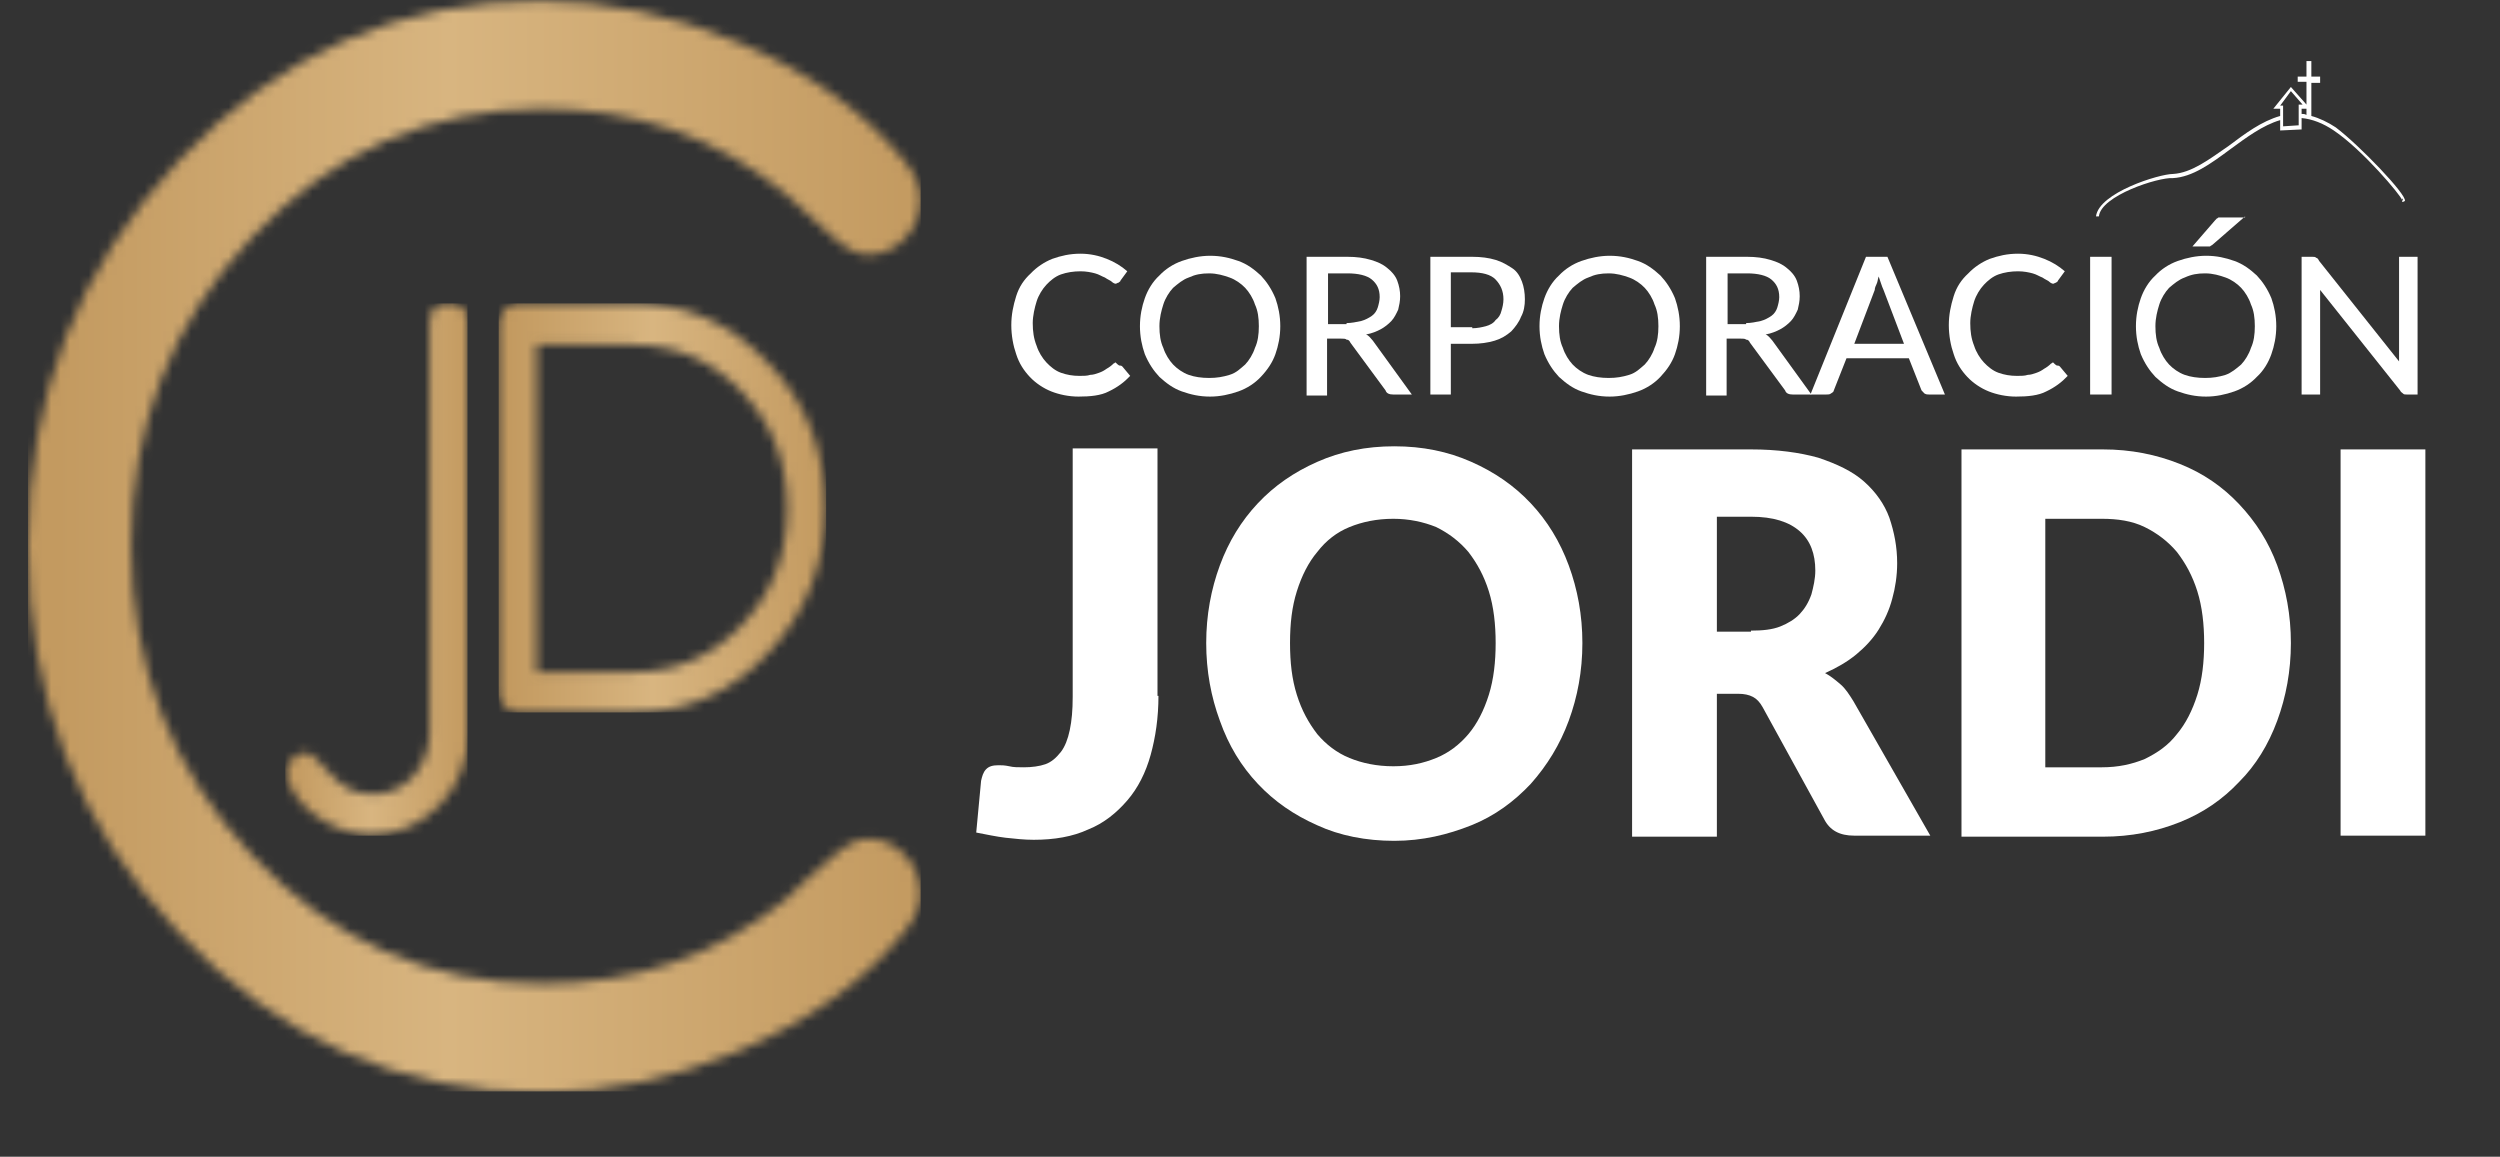 <svg width="268" height="124" viewBox="0 0 268 124" fill="none" xmlns="http://www.w3.org/2000/svg">
<rect x="0" y="0" width="268" height="124" fill="#333333" stroke="none"/>
<mask id="mask0_431_356" style="mask-type:luminance" maskUnits="userSpaceOnUse" x="3" y="0" width="96" height="118">
<path d="M19.193 17.206C8.433 28.639 3 42.404 3 58.5C3 74.707 8.328 88.472 19.089 99.905C29.849 111.339 42.804 117.111 58.056 117.111C65.056 117.111 72.056 115.668 79.16 112.671C86.682 109.452 92.637 105.233 96.92 99.905C98.069 98.462 98.696 97.13 98.696 95.909C98.696 94.355 98.174 92.912 97.024 91.691C95.875 90.47 94.517 89.915 93.055 89.915C91.905 89.915 90.652 90.581 89.293 91.802C86.995 93.8 85.219 95.354 84.174 96.464C76.757 102.458 68.086 105.455 58.161 105.455C46.042 105.455 35.7 100.904 27.029 91.691C18.462 82.588 14.074 71.488 14.074 58.5C14.074 45.623 18.357 34.634 27.029 25.42C35.595 16.318 46.042 11.655 58.161 11.655C68.086 11.655 76.757 14.653 84.174 20.758C86.473 22.756 88.249 24.421 89.293 25.42C90.652 26.641 91.905 27.307 93.055 27.307C94.517 27.307 95.875 26.752 97.024 25.531C98.174 24.31 98.696 22.867 98.696 21.313C98.696 19.981 98.069 18.649 96.92 17.206C92.637 11.989 86.786 7.77 79.16 4.551C72.056 1.554 64.952 0.111 58.056 0.111C42.908 -5.96568e-05 29.954 5.772 19.193 17.206Z" fill="white"/>
</mask>
<g mask="url(#mask0_431_356)">
<path d="M98.696 0H3V117H98.696V0Z" fill="url(#paint0_linear_431_356)"/>
</g>
<mask id="mask1_431_356" style="mask-type:luminance" maskUnits="userSpaceOnUse" x="30" y="32" width="21" height="58">
<path d="M46.042 34.745V78.592C46.042 80.368 45.415 81.922 44.266 83.254C43.013 84.586 41.55 85.141 39.878 85.141C38.102 85.141 36.64 84.364 35.386 82.921C34.133 81.478 33.297 80.701 32.774 80.701C32.252 80.701 31.73 80.923 31.312 81.367C30.894 81.811 30.685 82.255 30.685 82.921C30.685 83.254 30.789 83.698 30.998 84.031C31.73 85.696 32.983 87.028 34.759 88.028C36.431 89.027 38.102 89.471 39.878 89.471C42.699 89.471 45.102 88.361 47.191 86.251C49.176 84.142 50.221 81.478 50.221 78.481V34.745C50.221 33.302 49.49 32.525 48.132 32.525C46.669 32.525 46.042 33.302 46.042 34.745Z" fill="white"/>
</mask>
<g mask="url(#mask1_431_356)">
<path d="M50.117 32.525H30.58V89.582H50.117V32.525Z" fill="url(#paint1_linear_431_356)"/>
</g>
<mask id="mask2_431_356" style="mask-type:luminance" maskUnits="userSpaceOnUse" x="53" y="32" width="36" height="45">
<path d="M57.534 36.965H67.877C72.474 36.965 76.339 38.63 79.578 42.071C82.816 45.512 84.383 49.62 84.383 54.504C84.383 59.388 82.816 63.495 79.578 66.936C76.339 70.378 72.474 72.043 67.877 72.043H57.534V36.965ZM55.549 32.525C55.027 32.525 54.505 32.747 54.087 33.191C53.669 33.635 53.46 34.19 53.46 34.745V74.152C53.46 74.707 53.669 75.262 54.087 75.706C54.505 76.15 55.027 76.372 55.549 76.372H67.877C73.518 76.372 78.428 74.263 82.398 69.934C86.473 65.604 88.458 60.498 88.458 54.393C88.458 48.398 86.473 43.181 82.398 38.963C78.324 34.634 73.518 32.525 67.877 32.525H55.549Z" fill="white"/>
</mask>
<g mask="url(#mask2_431_356)">
<path d="M88.562 32.525H53.46V76.372H88.562V32.525Z" fill="url(#paint2_linear_431_356)"/>
</g>
<path d="M225.002 23.2H224.689C225.002 20.647 231.479 18.649 232.942 18.649C234.927 18.538 236.807 17.095 238.897 15.652C240.673 14.32 242.449 12.988 244.434 12.433V11.656H243.702L245.583 9.324L247.254 11.212V8.769H246.314V8.214H247.254V6.549H247.777V8.214H248.717V8.88H247.777V12.433C248.613 12.655 249.553 13.099 250.389 13.654C252.896 15.541 258.015 20.869 257.806 21.535C257.806 21.535 257.702 21.646 257.493 21.646L257.597 21.313C257.597 21.313 257.597 21.313 257.493 21.313V21.424C257.388 20.98 253.314 16.096 250.18 13.987C249.03 13.21 247.881 12.766 246.732 12.655V13.876L244.434 13.987V12.877C242.553 13.432 240.777 14.764 239.106 15.985C237.016 17.539 235.031 18.982 232.942 19.093C231.375 18.982 225.211 20.98 225.002 23.2ZM244.747 11.323V13.543L246.419 13.432V11.212H246.837L245.583 9.768L244.434 11.323H244.747ZM246.732 12.211C246.941 12.211 247.046 12.211 247.254 12.322V11.656H246.732V12.211Z" fill="white"/>
<path d="M120.008 39.185C120.113 39.185 120.217 39.185 120.322 39.296L121.157 40.295C120.53 40.961 119.799 41.516 118.859 41.96C118.023 42.404 116.874 42.515 115.62 42.515C114.576 42.515 113.531 42.293 112.695 41.96C111.859 41.627 111.024 41.072 110.397 40.406C109.77 39.74 109.248 38.963 108.934 37.964C108.621 37.076 108.412 35.966 108.412 34.856C108.412 33.746 108.621 32.747 108.934 31.747C109.248 30.748 109.77 29.971 110.501 29.305C111.128 28.639 111.964 28.084 112.8 27.751C113.74 27.418 114.68 27.196 115.829 27.196C116.874 27.196 117.814 27.418 118.65 27.751C119.486 28.084 120.217 28.528 120.844 29.083L120.113 30.082C120.113 30.193 120.008 30.193 119.904 30.304C119.799 30.304 119.695 30.416 119.59 30.416C119.486 30.416 119.277 30.304 119.172 30.193C119.068 30.082 118.754 29.971 118.441 29.749C118.128 29.638 117.814 29.416 117.396 29.305C116.978 29.194 116.456 29.083 115.829 29.083C115.098 29.083 114.367 29.194 113.74 29.416C113.113 29.638 112.591 30.082 112.173 30.526C111.755 30.971 111.337 31.637 111.128 32.303C110.919 32.969 110.71 33.857 110.71 34.634C110.71 35.522 110.815 36.299 111.128 37.076C111.337 37.742 111.755 38.408 112.173 38.852C112.591 39.296 113.113 39.74 113.74 39.962C114.367 40.184 114.994 40.295 115.725 40.295C116.143 40.295 116.561 40.295 116.874 40.184C117.187 40.184 117.501 40.073 117.814 39.962C118.128 39.851 118.337 39.74 118.65 39.518C118.859 39.407 119.172 39.185 119.381 38.963C119.486 38.963 119.486 38.852 119.59 38.852C119.904 39.185 120.008 39.185 120.008 39.185Z" fill="white"/>
<path d="M137.246 34.967C137.246 36.077 137.037 37.076 136.724 37.964C136.41 38.852 135.888 39.629 135.156 40.406C134.53 41.072 133.694 41.627 132.754 41.96C131.813 42.293 130.769 42.515 129.724 42.515C128.575 42.515 127.635 42.293 126.694 41.96C125.754 41.627 125.023 41.072 124.291 40.406C123.665 39.74 123.142 38.963 122.724 37.964C122.411 37.076 122.202 36.077 122.202 34.967C122.202 33.857 122.411 32.858 122.724 31.97C123.038 31.082 123.56 30.194 124.291 29.528C124.918 28.861 125.754 28.306 126.694 27.974C127.635 27.64 128.679 27.419 129.724 27.419C130.873 27.419 131.813 27.64 132.754 27.974C133.694 28.306 134.425 28.861 135.156 29.528C135.783 30.194 136.306 30.971 136.724 31.97C137.037 32.858 137.246 33.857 137.246 34.967ZM134.948 34.967C134.948 34.079 134.843 33.302 134.53 32.636C134.321 31.97 133.903 31.304 133.485 30.86C133.067 30.416 132.44 29.972 131.813 29.75C131.187 29.528 130.455 29.306 129.62 29.306C128.784 29.306 128.157 29.417 127.426 29.75C126.799 29.972 126.276 30.416 125.754 30.86C125.336 31.304 124.918 31.97 124.709 32.636C124.5 33.302 124.291 34.079 124.291 34.967C124.291 35.855 124.396 36.632 124.709 37.298C124.918 37.964 125.336 38.63 125.754 39.074C126.172 39.518 126.799 39.962 127.426 40.184C128.052 40.406 128.784 40.517 129.62 40.517C130.455 40.517 131.082 40.406 131.813 40.184C132.545 39.962 132.963 39.518 133.485 39.074C133.903 38.63 134.321 37.964 134.53 37.298C134.843 36.632 134.948 35.855 134.948 34.967Z" fill="white"/>
<path d="M151.35 42.293H149.365C148.947 42.293 148.633 42.182 148.529 41.849L144.768 36.743C144.663 36.521 144.559 36.41 144.35 36.41C144.246 36.299 144.037 36.299 143.723 36.299H142.261V42.404H140.067V27.529H144.454C145.395 27.529 146.23 27.64 146.962 27.862C147.693 28.084 148.215 28.306 148.738 28.75C149.156 29.083 149.574 29.527 149.783 30.082C149.991 30.637 150.096 31.192 150.096 31.747C150.096 32.303 149.991 32.747 149.887 33.191C149.678 33.635 149.469 34.079 149.156 34.412C148.842 34.745 148.424 35.078 148.006 35.3C147.589 35.522 147.066 35.744 146.439 35.855C146.753 35.966 146.962 36.299 147.171 36.521L151.35 42.293ZM144.35 34.634C144.872 34.634 145.395 34.523 145.917 34.412C146.335 34.301 146.753 34.079 147.066 33.857C147.38 33.635 147.589 33.302 147.693 32.969C147.798 32.636 147.902 32.191 147.902 31.858C147.902 30.971 147.589 30.415 147.066 29.971C146.544 29.527 145.604 29.305 144.454 29.305H142.365V34.745H144.35V34.634Z" fill="white"/>
<path d="M157.827 27.529C158.767 27.529 159.603 27.64 160.334 27.862C161.066 28.084 161.588 28.417 162.11 28.75C162.633 29.083 162.946 29.638 163.155 30.193C163.364 30.748 163.468 31.415 163.468 32.081C163.468 32.747 163.364 33.413 163.05 33.968C162.842 34.523 162.424 35.078 162.006 35.522C161.483 35.966 160.961 36.299 160.23 36.521C159.498 36.743 158.663 36.854 157.827 36.854H155.529V42.293H153.335V27.529H157.827ZM157.827 35.189C158.349 35.189 158.872 35.078 159.289 34.967C159.707 34.856 160.125 34.634 160.334 34.301C160.648 34.079 160.857 33.746 160.961 33.302C161.065 32.969 161.17 32.525 161.17 32.081C161.17 31.192 160.857 30.526 160.334 29.971C159.812 29.416 158.872 29.194 157.722 29.194H155.529V35.078H157.827V35.189Z" fill="white"/>
<path d="M180.079 34.967C180.079 36.077 179.87 37.076 179.557 37.964C179.244 38.852 178.721 39.629 177.99 40.406C177.363 41.072 176.527 41.627 175.587 41.96C174.647 42.293 173.602 42.515 172.557 42.515C171.408 42.515 170.468 42.293 169.528 41.96C168.587 41.627 167.856 41.072 167.125 40.406C166.498 39.74 165.976 38.963 165.558 37.964C165.244 37.076 165.035 36.077 165.035 34.967C165.035 33.857 165.244 32.858 165.558 31.97C165.871 31.082 166.394 30.194 167.125 29.528C167.752 28.861 168.587 28.306 169.528 27.974C170.468 27.64 171.513 27.419 172.557 27.419C173.707 27.419 174.647 27.64 175.587 27.974C176.527 28.306 177.259 28.861 177.99 29.528C178.617 30.194 179.139 30.971 179.557 31.97C179.87 32.858 180.079 33.857 180.079 34.967ZM177.781 34.967C177.781 34.079 177.676 33.302 177.363 32.636C177.154 31.97 176.736 31.304 176.318 30.86C175.9 30.416 175.274 29.972 174.647 29.75C174.02 29.528 173.289 29.306 172.453 29.306C171.617 29.306 170.99 29.417 170.259 29.75C169.632 29.972 169.11 30.416 168.587 30.86C168.17 31.304 167.752 31.97 167.543 32.636C167.334 33.302 167.125 34.079 167.125 34.967C167.125 35.855 167.229 36.632 167.543 37.298C167.752 37.964 168.17 38.63 168.587 39.074C169.005 39.518 169.632 39.962 170.259 40.184C170.886 40.406 171.617 40.517 172.453 40.517C173.289 40.517 173.915 40.406 174.647 40.184C175.378 39.962 175.796 39.518 176.318 39.074C176.736 38.63 177.154 37.964 177.363 37.298C177.676 36.632 177.781 35.855 177.781 34.967Z" fill="white"/>
<path d="M194.183 42.293H192.198C191.78 42.293 191.467 42.182 191.362 41.849L187.601 36.743C187.497 36.521 187.392 36.41 187.183 36.41C187.079 36.299 186.87 36.299 186.557 36.299H185.094V42.404H182.9V27.529H187.288C188.228 27.529 189.064 27.64 189.795 27.862C190.526 28.084 191.049 28.306 191.571 28.75C191.989 29.083 192.407 29.527 192.616 30.082C192.825 30.637 192.929 31.192 192.929 31.747C192.929 32.303 192.825 32.747 192.72 33.191C192.511 33.635 192.302 34.079 191.989 34.412C191.676 34.745 191.258 35.078 190.84 35.3C190.422 35.522 189.9 35.744 189.273 35.855C189.586 35.966 189.795 36.299 190.004 36.521L194.183 42.293ZM187.183 34.634C187.706 34.634 188.228 34.523 188.75 34.412C189.168 34.301 189.586 34.079 189.9 33.857C190.213 33.635 190.422 33.302 190.526 32.969C190.631 32.636 190.735 32.191 190.735 31.858C190.735 30.971 190.422 30.415 189.9 29.971C189.377 29.527 188.437 29.305 187.288 29.305H185.198V34.745H187.183V34.634Z" fill="white"/>
<path d="M208.495 42.293H206.824C206.615 42.293 206.51 42.293 206.302 42.182C206.197 42.071 206.093 41.96 205.988 41.849L204.63 38.408H197.944L196.586 41.849C196.586 41.96 196.481 42.071 196.272 42.182C196.168 42.293 195.959 42.293 195.75 42.293H194.078L200.033 27.529H202.332L208.495 42.293ZM204.108 36.854L201.914 31.081C201.705 30.637 201.6 30.193 201.391 29.638C201.287 29.971 201.287 30.193 201.182 30.415C201.078 30.637 200.973 30.86 200.973 31.081L198.78 36.854H204.108Z" fill="white"/>
<path d="M220.51 39.185C220.614 39.185 220.719 39.185 220.823 39.296L221.659 40.295C221.032 40.961 220.301 41.516 219.361 41.96C218.525 42.404 217.376 42.515 216.122 42.515C215.077 42.515 214.033 42.293 213.197 41.96C212.361 41.627 211.525 41.072 210.898 40.406C210.272 39.74 209.749 38.963 209.436 37.964C209.122 37.076 208.913 35.966 208.913 34.856C208.913 33.746 209.122 32.747 209.436 31.747C209.749 30.748 210.272 29.971 211.003 29.305C211.63 28.639 212.465 28.084 213.301 27.751C214.241 27.418 215.182 27.196 216.331 27.196C217.376 27.196 218.316 27.418 219.152 27.751C219.987 28.084 220.719 28.528 221.346 29.083L220.614 30.082C220.614 30.193 220.51 30.193 220.405 30.304C220.301 30.304 220.196 30.416 220.092 30.416C219.987 30.416 219.778 30.304 219.674 30.193C219.57 30.082 219.256 29.971 218.943 29.749C218.629 29.638 218.316 29.416 217.898 29.305C217.48 29.194 216.958 29.083 216.331 29.083C215.6 29.083 214.868 29.194 214.241 29.416C213.615 29.638 213.092 30.082 212.674 30.526C212.257 30.971 211.839 31.637 211.63 32.303C211.421 32.969 211.212 33.857 211.212 34.634C211.212 35.522 211.316 36.299 211.63 37.076C211.839 37.742 212.257 38.408 212.674 38.852C213.092 39.296 213.615 39.74 214.241 39.962C214.868 40.184 215.495 40.295 216.226 40.295C216.644 40.295 217.062 40.295 217.376 40.184C217.689 40.184 218.002 40.073 218.316 39.962C218.629 39.851 218.838 39.74 219.152 39.518C219.361 39.407 219.674 39.185 219.883 38.963C219.987 38.963 219.987 38.852 220.092 38.852C220.405 39.185 220.51 39.185 220.51 39.185Z" fill="white"/>
<path d="M226.36 27.529H224.062V42.293H226.36V27.529Z" fill="white"/>
<path d="M244.016 34.967C244.016 36.077 243.807 37.076 243.493 37.964C243.18 38.852 242.658 39.74 241.926 40.406C241.3 41.072 240.464 41.627 239.524 41.96C238.583 42.293 237.539 42.515 236.494 42.515C235.345 42.515 234.404 42.293 233.464 41.96C232.524 41.627 231.793 41.072 231.061 40.406C230.435 39.74 229.912 38.963 229.494 37.964C229.181 37.076 228.972 36.077 228.972 34.967C228.972 33.857 229.181 32.858 229.494 31.97C229.808 31.082 230.33 30.194 231.061 29.527C231.688 28.861 232.524 28.306 233.464 27.973C234.404 27.64 235.449 27.418 236.494 27.418C237.643 27.418 238.583 27.64 239.524 27.973C240.464 28.306 241.195 28.861 241.926 29.527C242.553 30.194 243.076 30.971 243.493 31.97C243.807 32.858 244.016 33.857 244.016 34.967ZM241.717 34.967C241.717 34.079 241.613 33.302 241.3 32.636C241.091 31.97 240.673 31.304 240.255 30.86C239.837 30.416 239.21 29.971 238.583 29.75C237.956 29.527 237.225 29.305 236.389 29.305C235.554 29.305 234.927 29.416 234.196 29.75C233.569 29.971 233.046 30.416 232.524 30.86C232.106 31.304 231.688 31.97 231.479 32.636C231.27 33.302 231.061 34.079 231.061 34.967C231.061 35.855 231.166 36.632 231.479 37.298C231.688 37.964 232.106 38.63 232.524 39.074C232.942 39.518 233.569 39.962 234.196 40.184C234.822 40.406 235.554 40.517 236.389 40.517C237.225 40.517 237.852 40.406 238.583 40.184C239.21 39.962 239.732 39.518 240.255 39.074C240.673 38.63 241.091 37.964 241.3 37.298C241.613 36.632 241.717 35.855 241.717 34.967ZM240.673 23.2L237.225 26.197C237.121 26.308 237.016 26.308 236.912 26.419C236.807 26.419 236.703 26.419 236.494 26.419H235.031L237.434 23.644C237.539 23.533 237.539 23.533 237.643 23.422C237.748 23.422 237.748 23.311 237.852 23.311C237.956 23.311 237.956 23.311 238.061 23.311C238.165 23.311 238.27 23.311 238.374 23.311H240.673V23.2Z" fill="white"/>
<path d="M259.164 27.529V42.293H258.015C257.806 42.293 257.702 42.293 257.597 42.182C257.493 42.071 257.388 42.071 257.284 41.849L248.717 31.081C248.717 31.303 248.717 31.415 248.717 31.637C248.717 31.858 248.717 31.97 248.717 32.191V42.293H246.732V27.529H247.881C248.09 27.529 248.195 27.529 248.299 27.64C248.404 27.64 248.508 27.751 248.613 27.973L257.179 38.741C257.179 38.519 257.179 38.297 257.179 38.186C257.179 37.964 257.179 37.853 257.179 37.631V27.529H259.164Z" fill="white"/>
<path d="M124.187 74.596C124.187 76.927 123.874 79.036 123.351 80.923C122.829 82.81 121.993 84.475 120.844 85.807C119.695 87.139 118.337 88.249 116.665 88.915C114.994 89.693 113.009 90.026 110.815 90.026C109.77 90.026 108.83 89.915 107.785 89.804C106.845 89.693 105.8 89.471 104.651 89.249L105.173 83.698C105.278 83.254 105.382 82.81 105.696 82.477C106.009 82.144 106.427 82.033 107.054 82.033C107.367 82.033 107.68 82.033 108.203 82.144C108.621 82.255 109.143 82.255 109.77 82.255C110.606 82.255 111.441 82.144 112.068 81.922C112.695 81.7 113.217 81.256 113.74 80.59C114.158 80.035 114.471 79.258 114.68 78.259C114.889 77.26 114.993 76.15 114.993 74.707V48.065H124.083V74.596H124.187Z" fill="white"/>
<path d="M169.632 68.935C169.632 71.932 169.11 74.707 168.17 77.26C167.229 79.813 165.871 82.033 164.095 84.031C162.319 85.918 160.23 87.472 157.722 88.472C155.215 89.471 152.499 90.137 149.469 90.137C146.439 90.137 143.619 89.582 141.216 88.472C138.709 87.362 136.619 85.918 134.843 84.031C133.067 82.144 131.709 79.924 130.769 77.26C129.829 74.707 129.306 71.932 129.306 68.935C129.306 65.937 129.829 63.162 130.769 60.609C131.709 58.056 133.067 55.836 134.843 53.949C136.619 52.062 138.709 50.619 141.216 49.509C143.723 48.398 146.439 47.843 149.469 47.843C152.499 47.843 155.215 48.398 157.722 49.509C160.23 50.619 162.319 52.062 164.095 53.949C165.871 55.836 167.229 58.056 168.17 60.609C169.11 63.162 169.632 65.937 169.632 68.935ZM160.334 68.935C160.334 66.936 160.125 65.049 159.603 63.384C159.081 61.719 158.349 60.387 157.409 59.166C156.469 58.056 155.32 57.168 153.961 56.502C152.603 55.947 151.036 55.614 149.365 55.614C147.589 55.614 146.022 55.947 144.663 56.502C143.305 57.057 142.156 57.945 141.216 59.166C140.276 60.276 139.544 61.719 139.022 63.384C138.5 65.049 138.291 66.826 138.291 68.935C138.291 71.044 138.5 72.82 139.022 74.485C139.544 76.15 140.276 77.482 141.216 78.703C142.156 79.813 143.305 80.701 144.663 81.256C146.022 81.811 147.589 82.144 149.365 82.144C151.141 82.144 152.603 81.811 153.961 81.256C155.32 80.701 156.469 79.813 157.409 78.703C158.349 77.593 159.081 76.15 159.603 74.485C160.125 72.82 160.334 70.933 160.334 68.935Z" fill="white"/>
<path d="M206.928 89.582H198.78C197.213 89.582 196.168 89.027 195.541 87.805L188.959 75.817C188.646 75.262 188.333 74.929 187.915 74.707C187.497 74.485 186.974 74.374 186.348 74.374H184.049V89.693H174.96V48.176H187.706C190.526 48.176 192.929 48.51 194.914 49.065C196.899 49.731 198.571 50.508 199.824 51.618C201.078 52.728 202.018 54.06 202.541 55.503C203.063 57.057 203.376 58.611 203.376 60.387C203.376 61.719 203.168 63.051 202.854 64.161C202.541 65.382 202.018 66.493 201.391 67.492C200.765 68.491 199.929 69.379 198.989 70.156C198.048 70.933 196.899 71.599 195.646 72.154C196.272 72.487 196.795 72.931 197.317 73.375C197.839 73.819 198.257 74.485 198.675 75.151L206.928 89.582ZM187.706 67.603C188.959 67.603 190.004 67.492 190.84 67.159C191.676 66.826 192.407 66.381 192.929 65.826C193.452 65.271 193.87 64.605 194.183 63.717C194.392 62.94 194.601 62.052 194.601 61.164C194.601 59.388 194.078 57.945 192.929 56.946C191.78 55.947 190.109 55.392 187.706 55.392H184.049V67.713H187.706V67.603Z" fill="white"/>
<path d="M245.583 68.935C245.583 71.932 245.061 74.707 244.12 77.26C243.18 79.813 241.822 82.033 240.046 83.809C238.27 85.696 236.18 87.139 233.673 88.139C231.166 89.138 228.45 89.693 225.42 89.693H210.271V48.176H225.42C228.45 48.176 231.166 48.731 233.673 49.731C236.18 50.73 238.27 52.173 240.046 54.06C241.822 55.947 243.18 58.056 244.12 60.609C245.061 63.162 245.583 65.937 245.583 68.935ZM236.285 68.935C236.285 66.936 236.076 65.049 235.554 63.384C235.031 61.719 234.3 60.387 233.36 59.166C232.419 58.056 231.27 57.168 229.912 56.502C228.554 55.836 226.987 55.614 225.315 55.614H219.256V82.255H225.315C227.091 82.255 228.554 81.922 229.912 81.367C231.27 80.701 232.419 79.924 233.36 78.703C234.3 77.593 235.031 76.15 235.554 74.485C236.076 72.82 236.285 70.933 236.285 68.935Z" fill="white"/>
<path d="M260 48.176H250.911V89.582H260V48.176Z" fill="white"/>
<defs>
<linearGradient id="paint0_linear_431_356" x1="2.997" y1="58.505" x2="98.652" y2="58.505" gradientUnits="userSpaceOnUse">
<stop stop-color="#C39A60"/>
<stop offset="0.033" stop-color="#C39A60"/>
<stop offset="0.471" stop-color="#D8B580"/>
<stop offset="1" stop-color="#C39A60"/>
</linearGradient>
<linearGradient id="paint1_linear_431_356" x1="30.582" y1="61.077" x2="50.139" y2="61.077" gradientUnits="userSpaceOnUse">
<stop stop-color="#C39A60"/>
<stop offset="0.033" stop-color="#C39A60"/>
<stop offset="0.471" stop-color="#D8B580"/>
<stop offset="1" stop-color="#C39A60"/>
</linearGradient>
<linearGradient id="paint2_linear_431_356" x1="53.458" y1="54.502" x2="88.513" y2="54.502" gradientUnits="userSpaceOnUse">
<stop stop-color="#C39A60"/>
<stop offset="0.033" stop-color="#C39A60"/>
<stop offset="0.471" stop-color="#D8B580"/>
<stop offset="1" stop-color="#C39A60"/>
</linearGradient>
</defs>
</svg>
